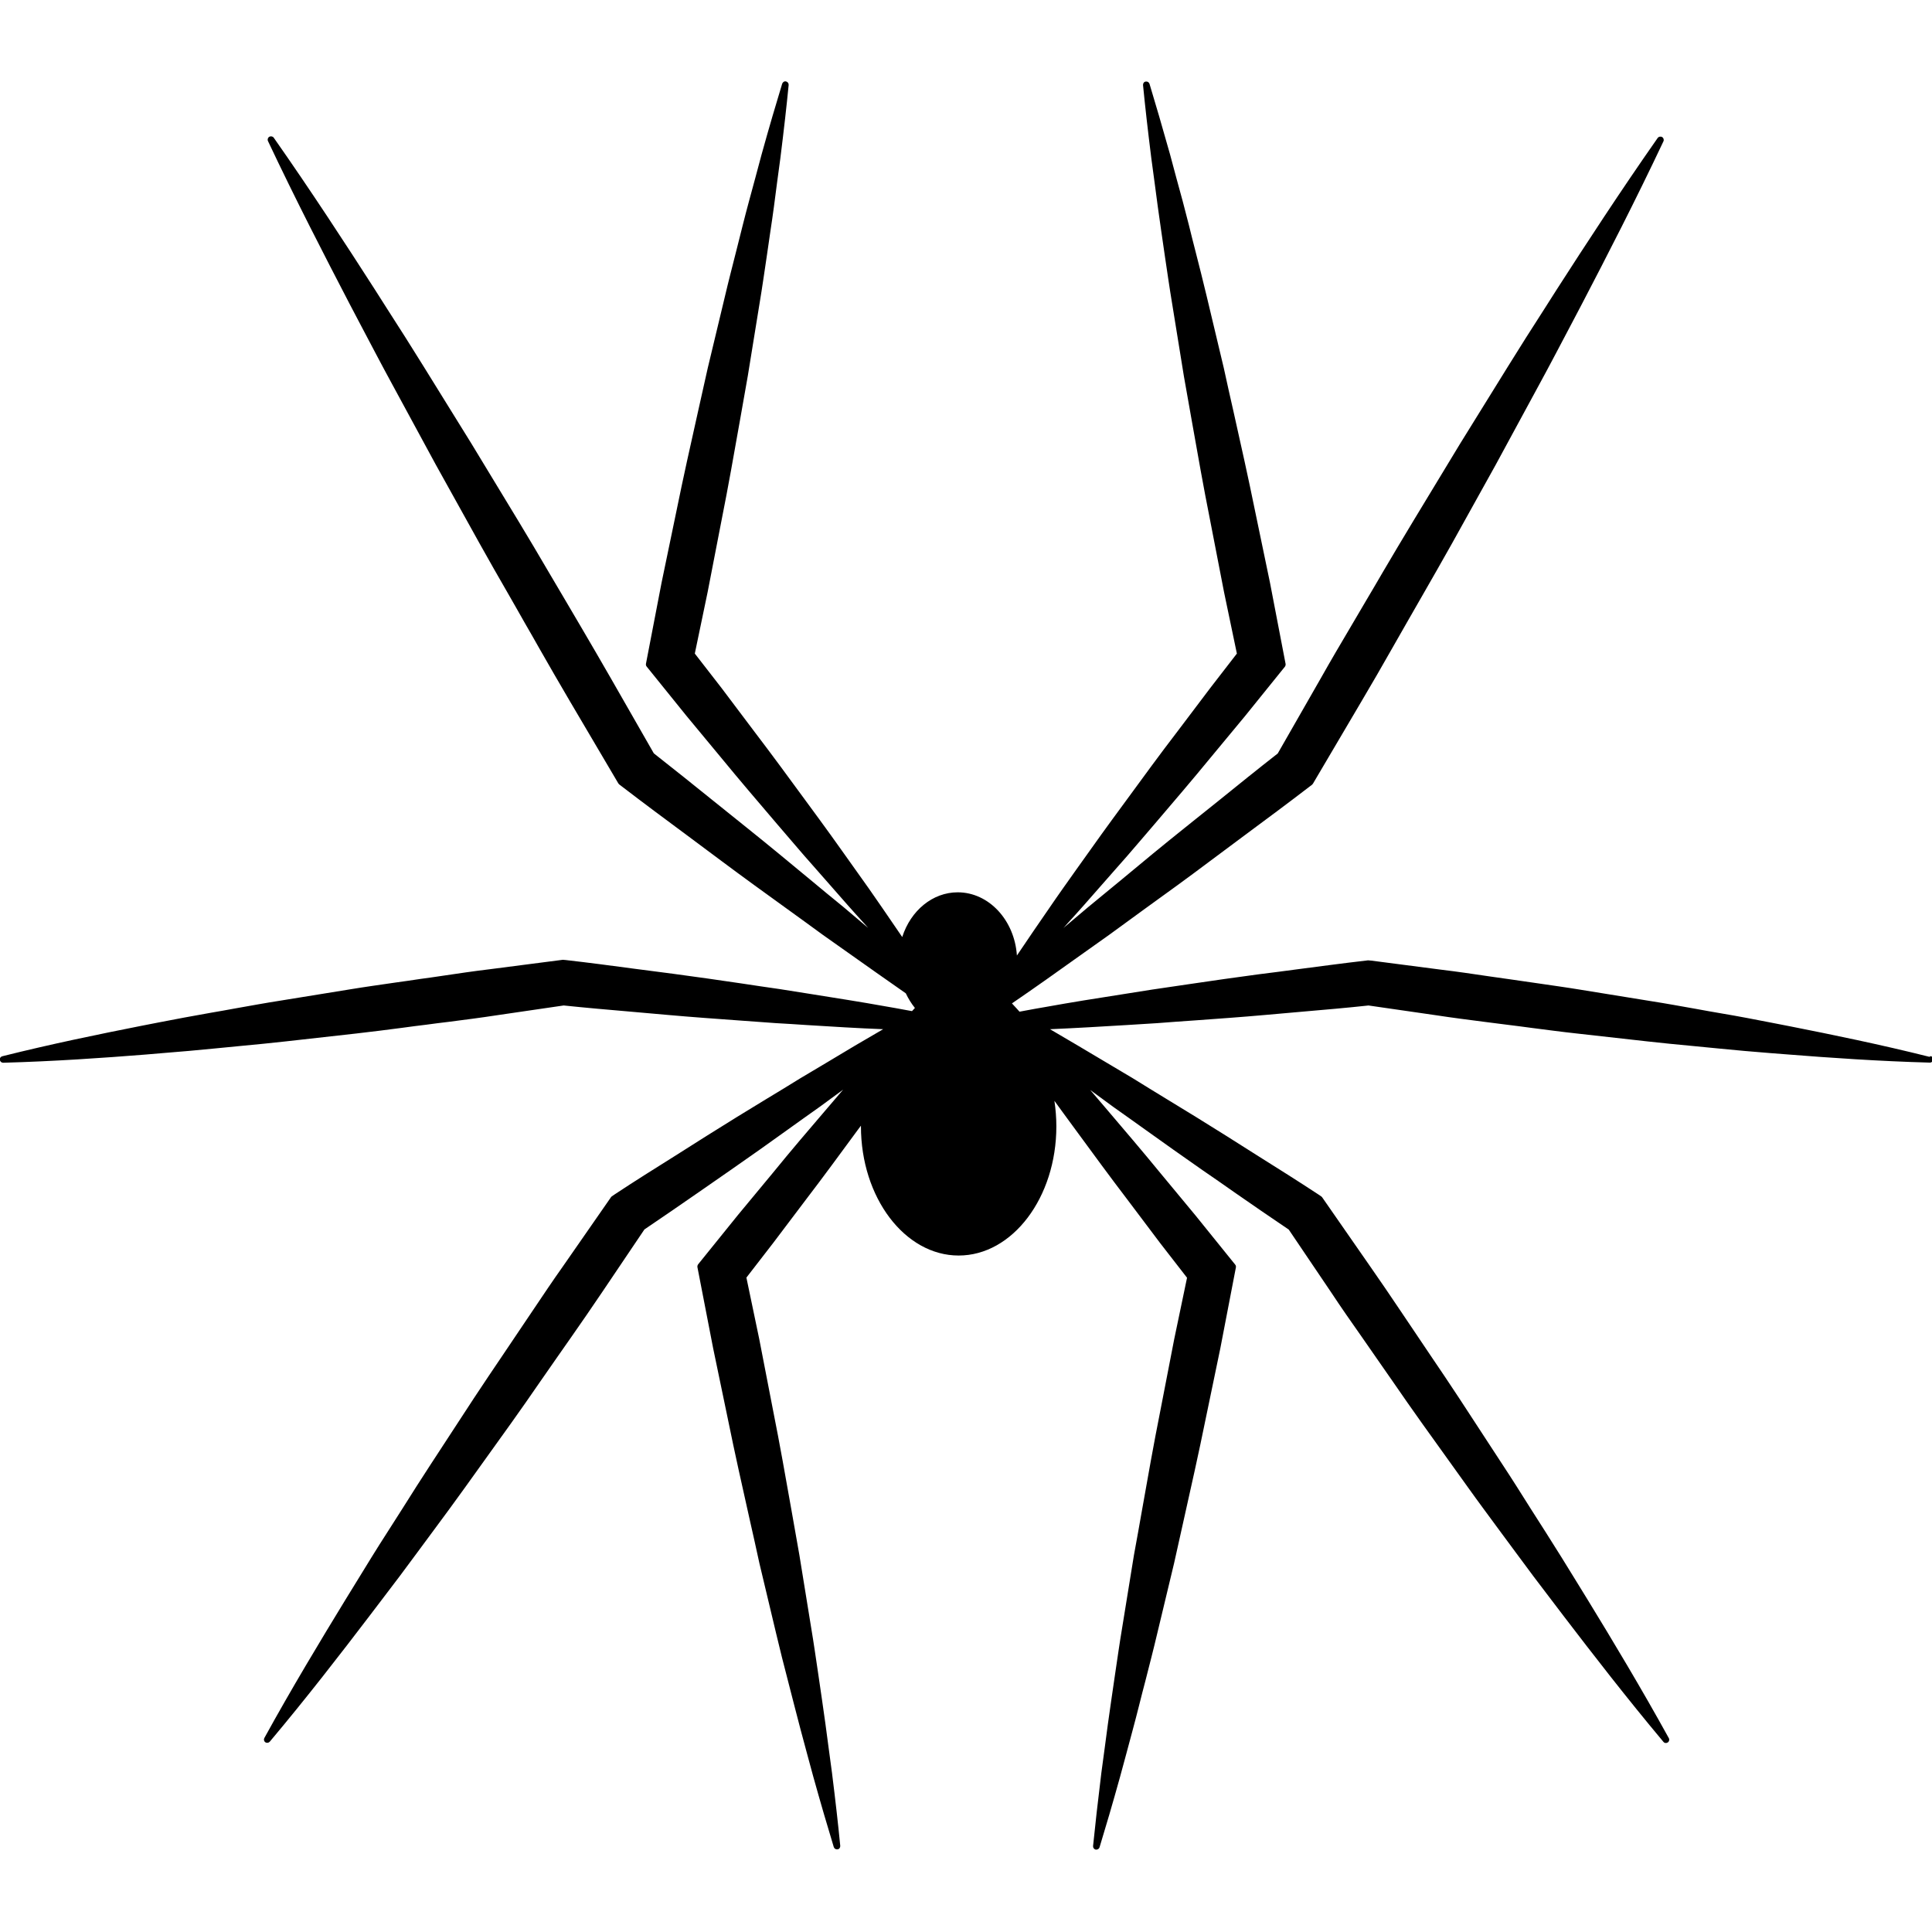<?xml version="1.0" encoding="utf-8"?>
<!-- Generated by IcoMoon.io -->
<!DOCTYPE svg PUBLIC "-//W3C//DTD SVG 1.1//EN" "http://www.w3.org/Graphics/SVG/1.1/DTD/svg11.dtd">
<svg version="1.1" xmlns="http://www.w3.org/2000/svg" xmlns:xlink="http://www.w3.org/1999/xlink" width="14" height="14" viewBox="0 0 14 14">
<path d="M13.981 7.658c-0.355-0.089-0.707-0.161-1.005-0.22l-0.128-0.025c-0.123-0.024-0.251-0.049-0.377-0.070-0.060-0.010-0.12-0.021-0.18-0.032-0.108-0.019-0.216-0.039-0.325-0.056l-0.506-0.082c-0.109-0.018-0.218-0.033-0.327-0.049-0.060-0.009-0.12-0.017-0.18-0.026-0.052-0.007-0.103-0.015-0.155-0.022-0.116-0.017-0.235-0.035-0.353-0.049l-0.508-0.066-0.024-0.002-0.016 0.002c-0.166 0.019-0.334 0.042-0.497 0.063-0.093 0.012-0.185 0.025-0.278 0.036-0.168 0.022-0.338 0.047-0.502 0.071-0.090 0.013-0.181 0.027-0.272 0.040-0.074 0.012-0.147 0.023-0.221 0.035-0.181 0.028-0.368 0.058-0.551 0.091-0.048 0.008-0.097 0.017-0.145 0.026l-0.043 0.008-0.002-0.002c-0.006-0.006-0.011-0.013-0.017-0.019l-0.036-0.039c0.167-0.114 0.334-0.233 0.495-0.348 0.069-0.049 0.138-0.098 0.207-0.147 0.087-0.064 0.175-0.127 0.262-0.191 0.154-0.111 0.313-0.226 0.467-0.342 0.085-0.064 0.17-0.127 0.255-0.19 0.154-0.114 0.313-0.232 0.468-0.351l0.021-0.016c0.002-0.002 0.004-0.004 0.006-0.007l0.349-0.592c0.076-0.128 0.152-0.26 0.224-0.387 0.035-0.061 0.070-0.123 0.105-0.184 0.039-0.068 0.078-0.136 0.117-0.204 0.070-0.123 0.141-0.245 0.21-0.369l0.32-0.576 0.314-0.579c0.077-0.141 0.153-0.287 0.227-0.427l0.082-0.156c0.18-0.345 0.391-0.755 0.592-1.181 0.005-0.011 0.001-0.025-0.010-0.031s-0.025-0.003-0.032 0.007c-0.269 0.384-0.521 0.771-0.732 1.099l-0.091 0.143c-0.087 0.135-0.176 0.275-0.262 0.414l-0.347 0.56-0.341 0.563c-0.074 0.122-0.146 0.244-0.218 0.366-0.039 0.067-0.078 0.134-0.118 0.201-0.037 0.062-0.073 0.125-0.11 0.187-0.074 0.125-0.15 0.254-0.222 0.382l-0.312 0.545c-0.146 0.114-0.292 0.232-0.433 0.346-0.082 0.066-0.164 0.132-0.246 0.197-0.151 0.121-0.303 0.246-0.449 0.368-0.083 0.068-0.166 0.137-0.249 0.205l-0.154 0.13c-0.007 0.006-0.015 0.012-0.022 0.019 0.010-0.011 0.020-0.022 0.030-0.034 0.079-0.086 0.156-0.174 0.233-0.262l0.109-0.124c0.061-0.069 0.122-0.138 0.181-0.208l0.108-0.126c0.133-0.156 0.271-0.317 0.403-0.478l0.252-0.304 0.289-0.358c0.004-0.006 0.006-0.013 0.005-0.020l-0.113-0.588-0.108-0.519c-0.049-0.242-0.104-0.487-0.157-0.724-0.024-0.104-0.047-0.209-0.070-0.314l-0.123-0.516c-0.026-0.111-0.055-0.222-0.083-0.333-0.016-0.061-0.031-0.122-0.046-0.183-0.029-0.116-0.060-0.231-0.092-0.346-0.015-0.056-0.030-0.112-0.045-0.168-0.057-0.202-0.104-0.364-0.149-0.512-0.004-0.012-0.015-0.019-0.028-0.017s-0.020 0.014-0.019 0.026c0.015 0.154 0.034 0.322 0.060 0.53 0.008 0.059 0.016 0.118 0.024 0.178 0.015 0.117 0.031 0.233 0.048 0.35 0.009 0.062 0.018 0.124 0.027 0.186 0.017 0.113 0.033 0.227 0.052 0.34l0.085 0.525c0.019 0.107 0.038 0.215 0.057 0.322 0.042 0.237 0.085 0.482 0.133 0.722l0.101 0.521 0.093 0.445-0.194 0.251-0.238 0.315c-0.126 0.164-0.249 0.333-0.369 0.497l-0.102 0.139c-0.055 0.074-0.108 0.15-0.162 0.225l-0.095 0.133c-0.068 0.096-0.136 0.191-0.202 0.288-0.075 0.108-0.151 0.22-0.232 0.34-0.017-0.256-0.203-0.458-0.429-0.458-0.181 0-0.34 0.131-0.402 0.324-0.047-0.069-0.094-0.138-0.141-0.206-0.065-0.095-0.131-0.189-0.198-0.282l-0.101-0.142c-0.053-0.074-0.106-0.149-0.16-0.222l-0.102-0.139c-0.12-0.164-0.244-0.333-0.369-0.497l-0.238-0.316-0.194-0.25 0.093-0.446 0.101-0.521c0.048-0.24 0.091-0.485 0.133-0.722 0.019-0.107 0.038-0.215 0.057-0.323l0.085-0.524c0.019-0.113 0.035-0.227 0.052-0.34 0.009-0.062 0.018-0.124 0.027-0.186 0.018-0.116 0.033-0.233 0.048-0.35 0.008-0.059 0.016-0.118 0.024-0.178 0.026-0.208 0.045-0.376 0.060-0.53 0.001-0.012-0.007-0.023-0.019-0.026s-0.024 0.005-0.028 0.017c-0.045 0.148-0.093 0.31-0.149 0.512-0.015 0.056-0.030 0.112-0.045 0.168-0.031 0.115-0.063 0.23-0.092 0.346-0.015 0.061-0.031 0.122-0.046 0.183-0.028 0.111-0.057 0.222-0.083 0.333l-0.124 0.517c-0.023 0.104-0.047 0.209-0.070 0.313-0.053 0.237-0.108 0.482-0.157 0.724l-0.108 0.52-0.113 0.587c-0.001 0.007 0 0.014 0.005 0.020l0.289 0.358 0.252 0.304c0.132 0.161 0.27 0.322 0.403 0.478l0.108 0.126c0.059 0.070 0.12 0.139 0.181 0.208l0.109 0.124c0.077 0.088 0.154 0.176 0.233 0.262 0.010 0.011 0.020 0.022 0.030 0.034l-0.176-0.149c-0.084-0.068-0.167-0.137-0.25-0.206-0.146-0.121-0.297-0.246-0.448-0.367-0.083-0.066-0.166-0.133-0.249-0.2-0.14-0.113-0.286-0.23-0.43-0.343l-0.312-0.545c-0.073-0.128-0.149-0.257-0.222-0.382-0.037-0.062-0.074-0.125-0.11-0.187-0.040-0.067-0.079-0.134-0.118-0.2-0.072-0.123-0.144-0.245-0.218-0.367l-0.342-0.564-0.347-0.56c-0.086-0.139-0.175-0.279-0.262-0.414l-0.091-0.143c-0.21-0.327-0.462-0.714-0.732-1.099-0.007-0.010-0.021-0.013-0.032-0.007s-0.015 0.020-0.010 0.031c0.2 0.424 0.412 0.835 0.592 1.181l0.082 0.156c0.074 0.14 0.15 0.286 0.227 0.427l0.314 0.579 0.32 0.576c0.069 0.124 0.14 0.248 0.211 0.371 0.038 0.067 0.077 0.134 0.115 0.202 0.035 0.061 0.070 0.121 0.104 0.182 0.073 0.128 0.149 0.26 0.225 0.389l0.349 0.592c0.002 0.003 0.004 0.005 0.006 0.007l0.021 0.016c0.155 0.119 0.314 0.237 0.468 0.351 0.085 0.063 0.17 0.126 0.255 0.19 0.154 0.115 0.313 0.23 0.467 0.341 0.088 0.063 0.175 0.127 0.263 0.191l0.181 0.128c0.14 0.099 0.281 0.199 0.422 0.297 0.019 0.040 0.041 0.075 0.066 0.106l-0.021 0.023-0.044-0.008c-0.048-0.009-0.097-0.018-0.145-0.026-0.183-0.033-0.37-0.062-0.551-0.091-0.074-0.012-0.147-0.023-0.221-0.035-0.090-0.013-0.181-0.026-0.271-0.040-0.164-0.024-0.334-0.049-0.502-0.071-0.092-0.012-0.185-0.024-0.277-0.036-0.163-0.022-0.331-0.044-0.497-0.063l-0.022-0.002-0.526 0.068c-0.118 0.014-0.238 0.032-0.353 0.049-0.052 0.008-0.103 0.015-0.155 0.022-0.060 0.009-0.12 0.018-0.18 0.026-0.109 0.016-0.218 0.031-0.327 0.049l-0.506 0.082c-0.109 0.017-0.217 0.037-0.325 0.056-0.060 0.011-0.12 0.022-0.18 0.032-0.126 0.022-0.253 0.046-0.377 0.070l-0.128 0.025c-0.298 0.059-0.65 0.131-1.005 0.22-0.012 0.003-0.020 0.014-0.018 0.026s0.012 0.021 0.024 0.021c0 0 0 0 0.001 0 0.366-0.010 0.725-0.035 1.027-0.059l0.13-0.011c0.125-0.010 0.255-0.021 0.382-0.034 0.061-0.006 0.123-0.012 0.185-0.018 0.109-0.010 0.217-0.021 0.326-0.033l0.509-0.057c0.11-0.012 0.221-0.027 0.331-0.041 0.059-0.008 0.118-0.016 0.178-0.023 0.052-0.007 0.104-0.014 0.157-0.020 0.115-0.015 0.235-0.030 0.351-0.048l0.485-0.071c0.162 0.017 0.325 0.031 0.487 0.045 0.090 0.008 0.181 0.016 0.272 0.024 0.168 0.015 0.338 0.027 0.503 0.039 0.092 0.007 0.184 0.013 0.276 0.020 0.075 0.004 0.15 0.009 0.225 0.014 0.181 0.011 0.367 0.023 0.552 0.030-0.137 0.079-0.274 0.16-0.406 0.24-0.065 0.039-0.13 0.077-0.195 0.116-0.081 0.050-0.162 0.1-0.244 0.149-0.142 0.086-0.288 0.176-0.431 0.266-0.079 0.050-0.158 0.1-0.237 0.15-0.142 0.089-0.289 0.181-0.431 0.275l-0.022 0.015c-0.002 0.002-0.005 0.004-0.006 0.006l-0.346 0.498c-0.076 0.107-0.15 0.218-0.222 0.325-0.034 0.051-0.068 0.102-0.103 0.153-0.038 0.056-0.075 0.112-0.113 0.168-0.070 0.104-0.14 0.207-0.209 0.312l-0.316 0.484c-0.068 0.104-0.134 0.208-0.2 0.313-0.037 0.058-0.074 0.116-0.111 0.174-0.077 0.119-0.152 0.242-0.225 0.361l-0.080 0.13c-0.179 0.293-0.389 0.641-0.587 1.001-0.006 0.011-0.003 0.024 0.007 0.031s0.024 0.005 0.032-0.004c0.265-0.315 0.513-0.636 0.721-0.909l0.092-0.121c0.085-0.111 0.172-0.226 0.256-0.341 0.040-0.055 0.081-0.11 0.122-0.165 0.074-0.1 0.148-0.2 0.221-0.302l0.337-0.47c0.072-0.1 0.142-0.202 0.212-0.303 0.040-0.057 0.079-0.114 0.119-0.171 0.035-0.051 0.071-0.102 0.107-0.153 0.073-0.105 0.149-0.214 0.222-0.323l0.306-0.454c0.134-0.090 0.266-0.182 0.398-0.273 0.075-0.052 0.151-0.105 0.226-0.157 0.14-0.097 0.281-0.197 0.417-0.295 0.076-0.055 0.153-0.109 0.23-0.164l0.169-0.124-0.112 0.131c-0.132 0.154-0.268 0.313-0.398 0.473l-0.252 0.304-0.289 0.358c-0.004 0.006-0.006 0.013-0.005 0.020l0.114 0.588 0.108 0.519c0.049 0.242 0.104 0.486 0.157 0.723 0.024 0.105 0.047 0.209 0.070 0.315l0.123 0.516c0.026 0.111 0.054 0.221 0.083 0.332 0.016 0.061 0.031 0.122 0.047 0.183 0.029 0.116 0.061 0.232 0.092 0.348 0.015 0.055 0.030 0.111 0.045 0.166 0.056 0.201 0.104 0.364 0.149 0.512 0.004 0.012 0.015 0.019 0.028 0.017s0.020-0.014 0.019-0.026c-0.015-0.154-0.034-0.322-0.060-0.53-0.008-0.059-0.016-0.119-0.024-0.178-0.015-0.116-0.031-0.233-0.048-0.349-0.009-0.062-0.018-0.123-0.027-0.185-0.017-0.114-0.033-0.227-0.052-0.34l-0.085-0.524c-0.019-0.107-0.038-0.215-0.057-0.323-0.042-0.237-0.085-0.482-0.133-0.722l-0.101-0.521-0.093-0.445 0.194-0.251 0.238-0.315c0.128-0.167 0.254-0.34 0.377-0.507l0.021-0.028c0 0.002 0 0.003 0 0.005 0 0.516 0.318 0.936 0.708 0.936s0.708-0.42 0.708-0.936c0-0.062-0.005-0.124-0.014-0.185 0.019 0.027 0.038 0.053 0.058 0.080l0.099 0.135c0.121 0.165 0.246 0.336 0.372 0.501l0.238 0.316 0.194 0.25-0.093 0.445-0.101 0.521c-0.048 0.24-0.091 0.485-0.133 0.722-0.019 0.108-0.038 0.215-0.058 0.323l-0.085 0.524c-0.019 0.113-0.035 0.227-0.052 0.341-0.009 0.062-0.018 0.123-0.027 0.185-0.017 0.116-0.033 0.232-0.048 0.349-0.008 0.059-0.016 0.119-0.024 0.178-0.026 0.211-0.044 0.374-0.060 0.53-0.001 0.012 0.007 0.023 0.019 0.026 0.002 0 0.003 0 0.005 0 0.010 0 0.020-0.007 0.023-0.017 0.045-0.148 0.093-0.31 0.149-0.512 0.015-0.055 0.030-0.111 0.045-0.166 0.031-0.116 0.063-0.232 0.092-0.348 0.015-0.061 0.031-0.122 0.047-0.183 0.028-0.111 0.057-0.221 0.083-0.332l0.124-0.517c0.023-0.105 0.047-0.209 0.070-0.314 0.053-0.237 0.108-0.481 0.157-0.723l0.108-0.52 0.113-0.587c0.001-0.007-0-0.014-0.005-0.020l-0.289-0.358-0.252-0.304c-0.13-0.159-0.267-0.319-0.398-0.473l-0.112-0.131 0.169 0.124c0.077 0.054 0.153 0.109 0.229 0.163 0.136 0.097 0.277 0.198 0.417 0.295 0.076 0.052 0.151 0.104 0.226 0.157 0.132 0.092 0.265 0.183 0.398 0.273l0.306 0.453c0.072 0.109 0.148 0.218 0.222 0.323 0.036 0.051 0.071 0.102 0.107 0.154 0.040 0.057 0.079 0.114 0.119 0.171 0.070 0.101 0.14 0.203 0.212 0.303l0.337 0.47c0.072 0.101 0.147 0.201 0.221 0.302 0.041 0.055 0.081 0.11 0.122 0.165 0.084 0.115 0.171 0.23 0.256 0.341l0.092 0.121c0.208 0.272 0.456 0.593 0.721 0.909 0.008 0.010 0.022 0.011 0.032 0.004s0.013-0.021 0.007-0.031c-0.198-0.359-0.407-0.707-0.587-1.001l-0.080-0.13c-0.073-0.119-0.149-0.242-0.225-0.361-0.037-0.058-0.074-0.116-0.111-0.174-0.066-0.105-0.132-0.21-0.2-0.313l-0.316-0.484c-0.069-0.105-0.139-0.209-0.209-0.312-0.038-0.056-0.076-0.112-0.113-0.168-0.034-0.051-0.069-0.102-0.103-0.153-0.072-0.107-0.147-0.218-0.222-0.325l-0.346-0.498c-0.002-0.002-0.004-0.005-0.006-0.006l-0.022-0.015c-0.143-0.094-0.289-0.186-0.431-0.275-0.079-0.050-0.158-0.1-0.237-0.15-0.143-0.090-0.289-0.18-0.431-0.266-0.081-0.050-0.163-0.099-0.244-0.15-0.065-0.039-0.13-0.077-0.195-0.116-0.133-0.079-0.27-0.161-0.406-0.24 0.184-0.008 0.371-0.019 0.552-0.030 0.075-0.005 0.15-0.009 0.225-0.014 0.092-0.007 0.184-0.014 0.275-0.020 0.165-0.012 0.336-0.024 0.503-0.039 0.090-0.008 0.181-0.016 0.272-0.024 0.162-0.014 0.325-0.028 0.481-0.045l0.491 0.071c0.117 0.018 0.236 0.033 0.352 0.048 0.052 0.007 0.104 0.013 0.157 0.020 0.059 0.007 0.118 0.015 0.178 0.023 0.11 0.014 0.22 0.029 0.331 0.041l0.509 0.057c0.108 0.012 0.217 0.023 0.326 0.033 0.062 0.006 0.123 0.012 0.185 0.018 0.127 0.013 0.257 0.024 0.382 0.034l0.129 0.010c0.302 0.024 0.661 0.049 1.027 0.059 0 0 0 0 0.001 0 0.012 0 0.022-0.009 0.024-0.021s-0.006-0.023-0.018-0.026z"></path>
</svg>
